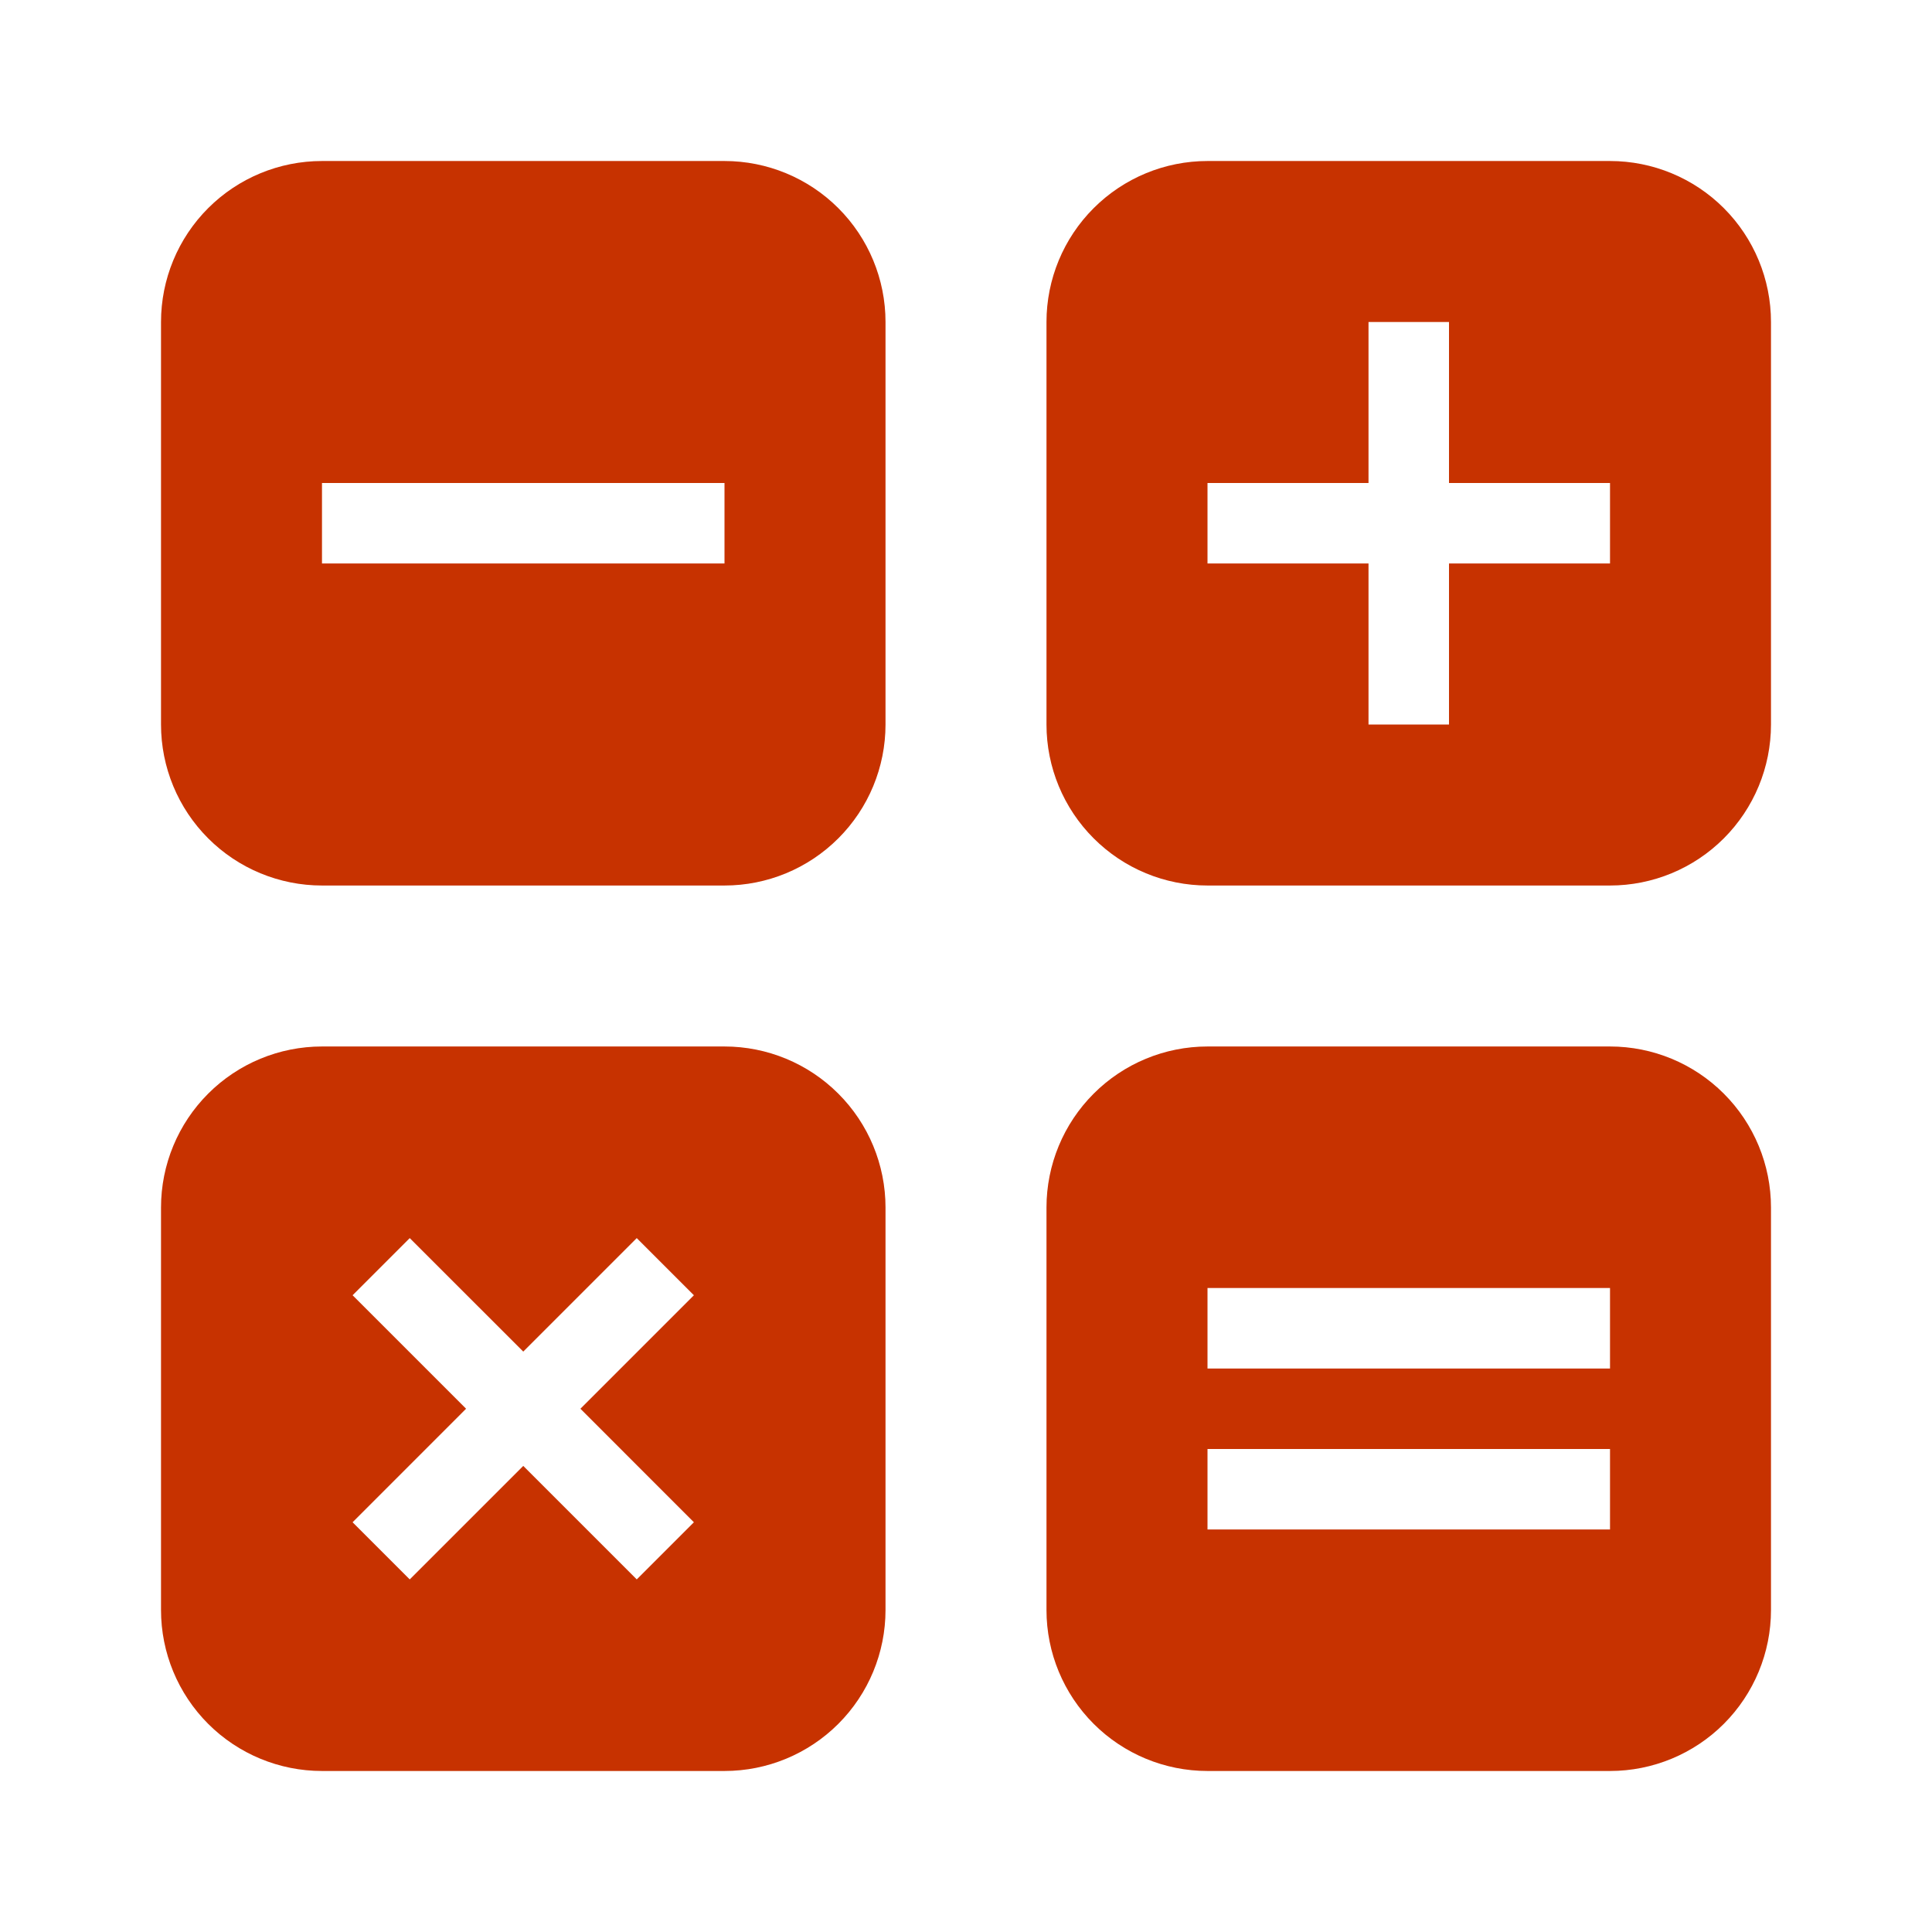 <svg width="50" height="50" viewBox="0 0 50 50" fill="none" xmlns="http://www.w3.org/2000/svg">
<path d="M18.75 4.167H8.333C7.228 4.167 6.168 4.606 5.387 5.387C4.606 6.168 4.167 7.228 4.167 8.333V18.75C4.167 19.855 4.606 20.915 5.387 21.696C6.168 22.478 7.228 22.917 8.333 22.917H18.75C19.855 22.917 20.915 22.478 21.696 21.696C22.478 20.915 22.917 19.855 22.917 18.75V8.333C22.917 7.228 22.478 6.168 21.696 5.387C20.915 4.606 19.855 4.167 18.75 4.167ZM18.75 14.583H8.333V12.5H18.75V14.583ZM41.667 27.083H31.25C30.145 27.083 29.085 27.522 28.304 28.304C27.522 29.085 27.083 30.145 27.083 31.25V41.667C27.083 42.772 27.522 43.831 28.304 44.613C29.085 45.394 30.145 45.833 31.25 45.833H41.667C42.772 45.833 43.832 45.394 44.613 44.613C45.394 43.831 45.833 42.772 45.833 41.667V31.25C45.833 30.145 45.394 29.085 44.613 28.304C43.832 27.522 42.772 27.083 41.667 27.083ZM41.667 39.583H31.25V37.5H41.667V39.583ZM41.667 35.417H31.25V33.333H41.667V35.417ZM41.667 4.167H31.25C30.145 4.167 29.085 4.606 28.304 5.387C27.522 6.168 27.083 7.228 27.083 8.333V18.75C27.083 19.855 27.522 20.915 28.304 21.696C29.085 22.478 30.145 22.917 31.25 22.917H41.667C42.772 22.917 43.832 22.478 44.613 21.696C45.394 20.915 45.833 19.855 45.833 18.75V8.333C45.833 7.228 45.394 6.168 44.613 5.387C43.832 4.606 42.772 4.167 41.667 4.167ZM41.667 14.583H37.5V18.75H35.417V14.583H31.25V12.5H35.417V8.333H37.5V12.5H41.667V14.583ZM18.75 27.083H8.333C7.228 27.083 6.168 27.522 5.387 28.304C4.606 29.085 4.167 30.145 4.167 31.25V41.667C4.167 42.772 4.606 43.831 5.387 44.613C6.168 45.394 7.228 45.833 8.333 45.833H18.75C19.855 45.833 20.915 45.394 21.696 44.613C22.478 43.831 22.917 42.772 22.917 41.667V31.25C22.917 30.145 22.478 29.085 21.696 28.304C20.915 27.522 19.855 27.083 18.75 27.083ZM17.958 39.396L16.479 40.875L13.542 37.938L10.604 40.875L9.125 39.396L12.062 36.458L9.125 33.521L10.604 32.042L13.542 34.979L16.479 32.042L17.958 33.521L15.021 36.458L17.958 39.396Z" fill="#C73200"/>
</svg>
